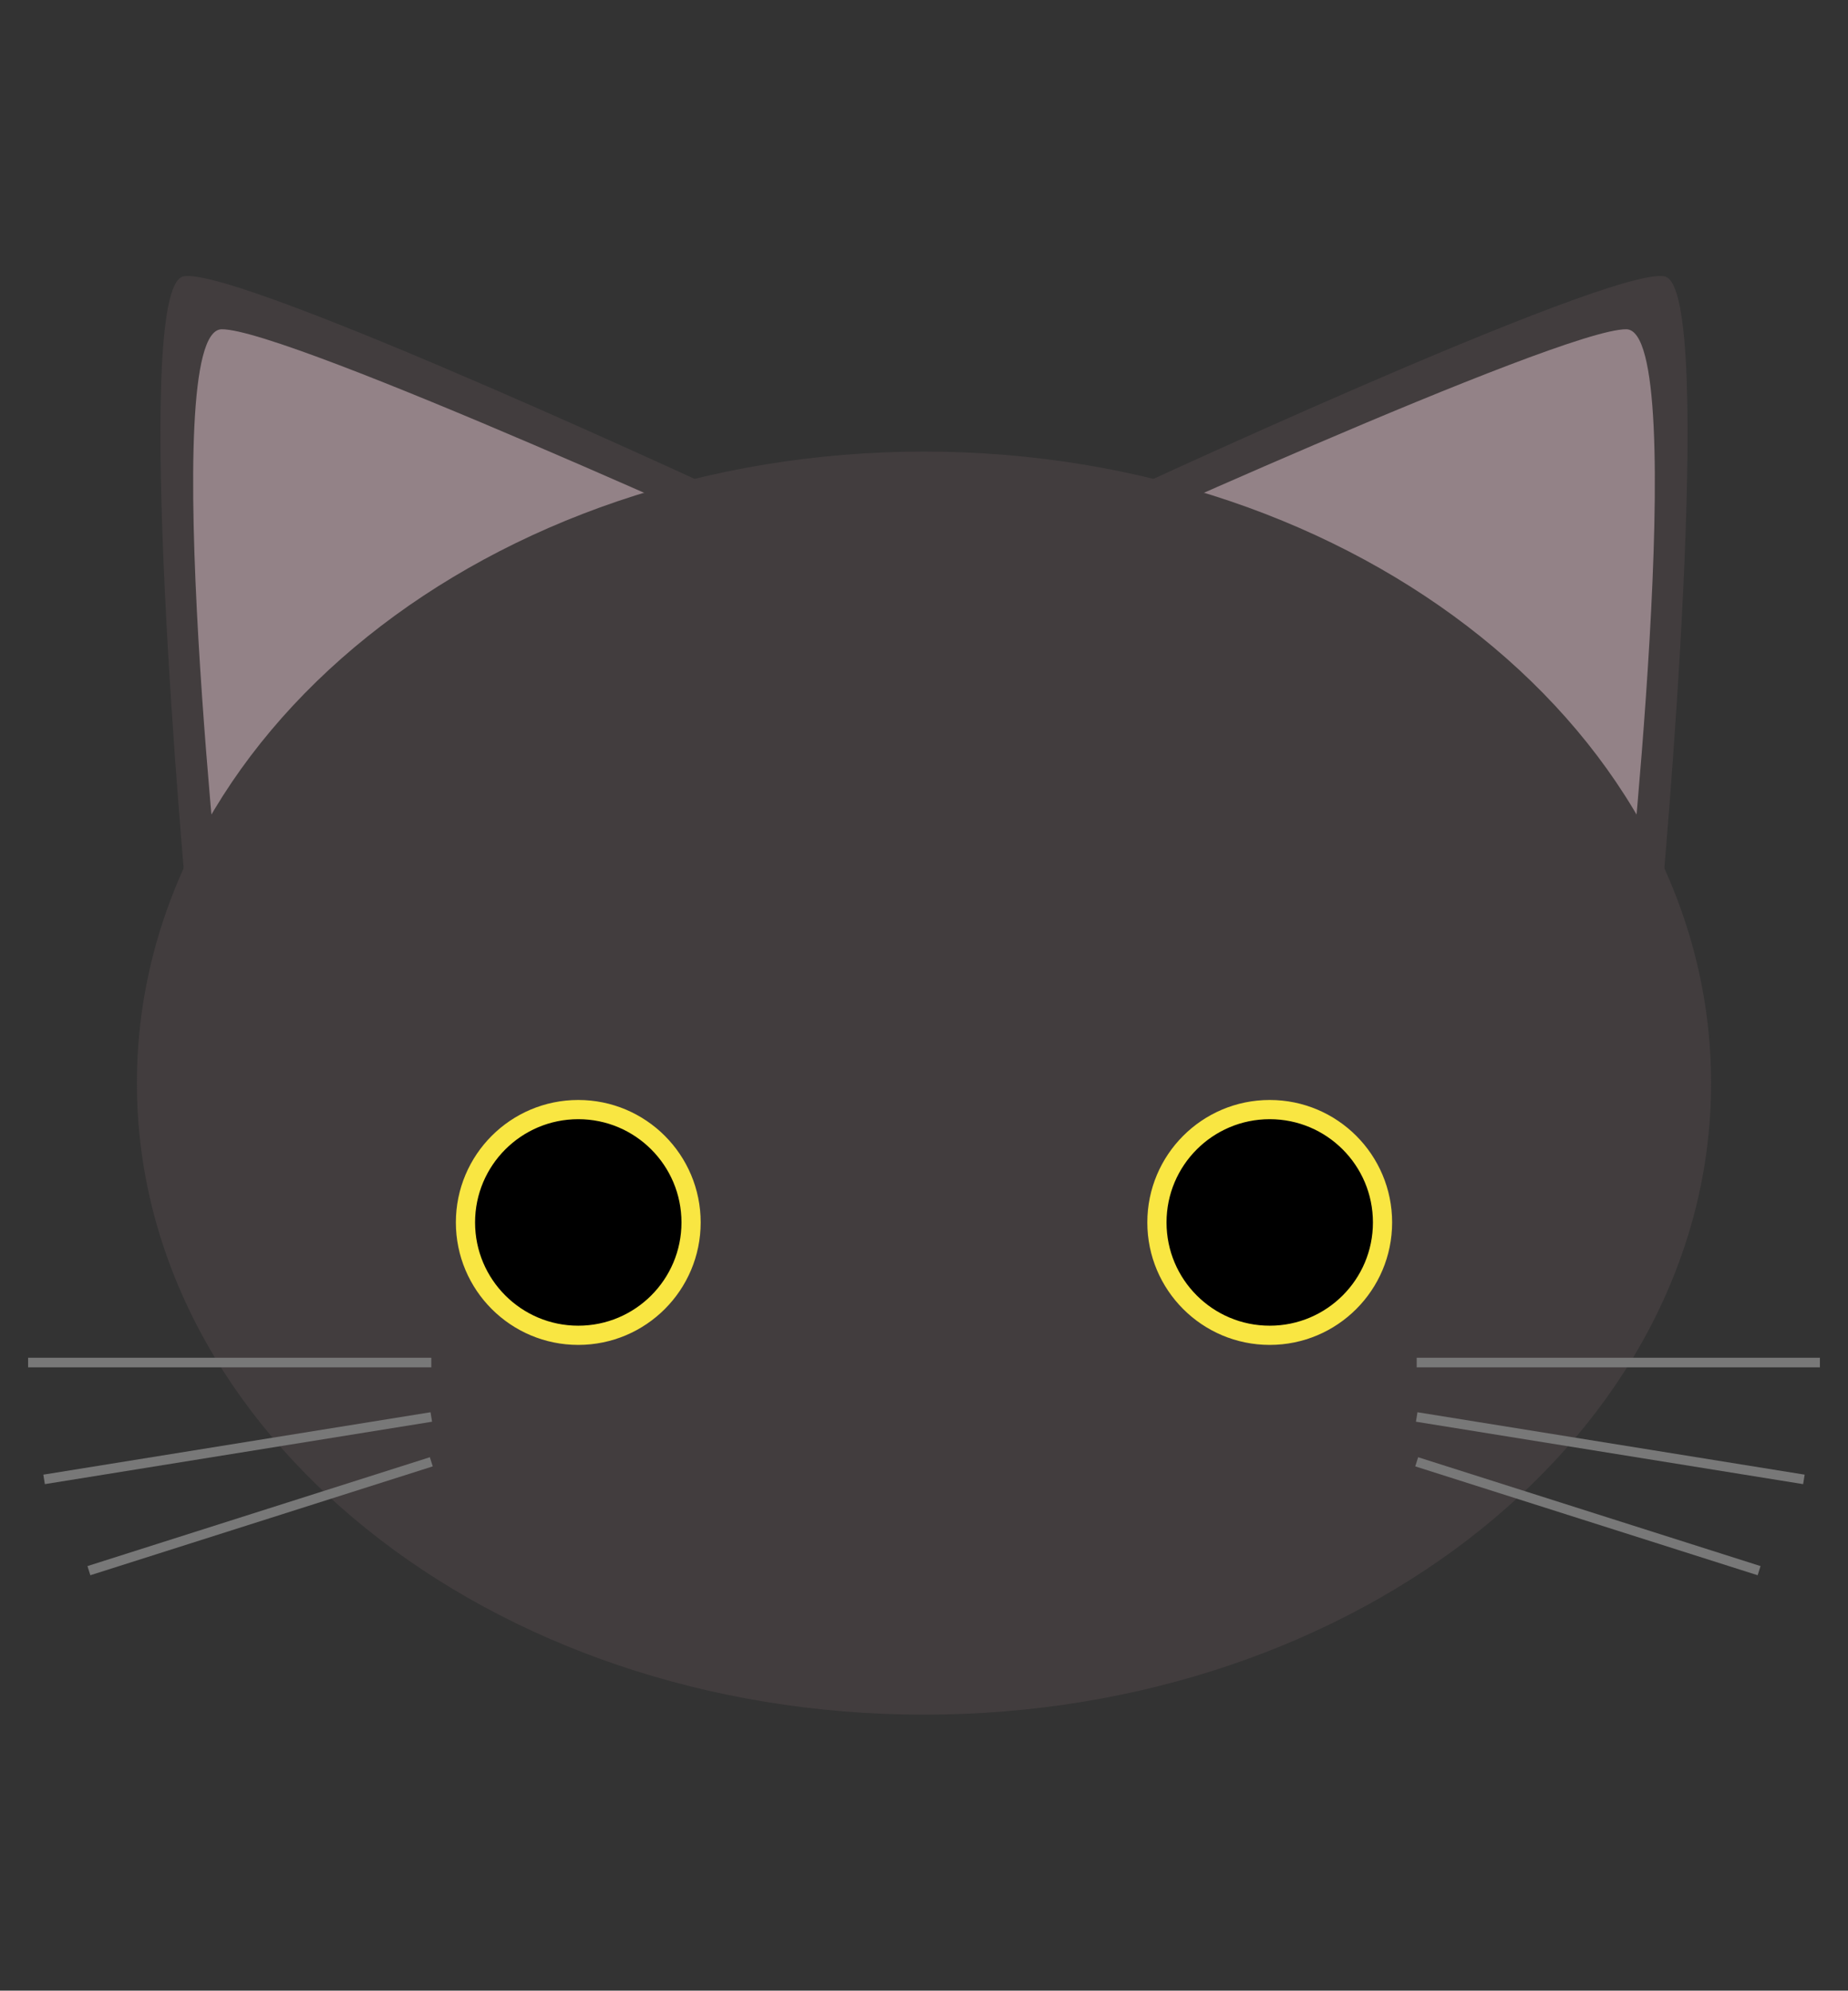 <?xml version="1.0" encoding="utf-8"?>
<!-- Generator: Adobe Illustrator 15.0.0, SVG Export Plug-In . SVG Version: 6.00 Build 0)  -->
<!DOCTYPE svg PUBLIC "-//W3C//DTD SVG 1.1//EN" "http://www.w3.org/Graphics/SVG/1.1/DTD/svg11.dtd">
<svg version="1.1" id="Layer_1" xmlns="http://www.w3.org/2000/svg" xmlns:xlink="http://www.w3.org/1999/xlink" x="0px" y="0px"
	 width="385px" height="414.5px" viewBox="0 0 385 414.5" enable-background="new 0 0 385 414.5" xml:space="preserve">
<rect x="0" y="0" width="385" height="414.5" fill="#333333" stroke="none"/>
<g>
	<path fill="#423D3E" d="M38.756,186.428c0,0-11.596-126.352-0.583-128.867s119.539,48.144,119.539,48.144L38.756,186.428z"/>
	<path fill="#938287" d="M46.756,197.428c0,0-14.263-128.685-0.583-128.867s119.539,48.144,119.539,48.144L46.756,197.428z"/>
</g>
<path fill="#423D3E" d="M192.52,357.028v-263"/>
<path fill="none" stroke="#FFFFFF" stroke-width="2" d="M84.244,316.042"/>
<path fill="none" stroke="#FFFFFF" stroke-width="2" d="M100.975,308.042"/>
<g>
	<path fill="#423D3E" d="M346.242,186.428c0,0,11.598-126.352,0.584-128.867s-119.539,48.144-119.539,48.144L346.242,186.428z"/>
	<path fill="#938287" d="M338.242,197.428c0,0,14.264-128.685,0.584-128.867s-119.539,48.144-119.539,48.144L338.242,197.428z"/>
</g>
<path fill="#423D3E" d="M356.479,225.53c0-72.614-73.403-131.482-163.958-131.5v0c-0.007,0-0.014,0-0.021,0s-0.014,0-0.021,0v0
	C101.923,94.048,28.52,152.916,28.52,225.53c0,72.615,73.403,131.482,163.959,131.5v0c0.007,0,0.014,0,0.021,0s0.014,0,0.021,0v0
	C283.076,357.012,356.479,298.145,356.479,225.53z"/>
<circle stroke="#F9E642" stroke-width="4" cx="264.526" cy="254.538" r="23.5"/>
<path fill="#423D3E" d="M192.479,357.028v-263"/>
<path fill="none" stroke="#FFFFFF" stroke-width="2" d="M300.755,316.042"/>
<path fill="none" stroke="#FFFFFF" stroke-width="2" d="M284.024,308.042"/>
<line fill="none" stroke="#787878" stroke-width="2" x1="295.146" y1="283.712" x2="379.146" y2="283.712"/>
<line fill="none" stroke="#787878" stroke-width="2" x1="295.146" y1="295.045" x2="375.812" y2="308.042"/>
<line fill="none" stroke="#787878" stroke-width="2" x1="295.146" y1="304.379" x2="366.479" y2="327.045"/>
<circle stroke="#F9E642" stroke-width="4" cx="120.473" cy="254.538" r="23.5"/>
<line fill="none" stroke="#787878" stroke-width="2" x1="89.854" y1="283.712" x2="5.854" y2="283.712"/>
<line fill="none" stroke="#787878" stroke-width="2" x1="89.854" y1="295.045" x2="9.187" y2="308.042"/>
<line fill="none" stroke="#787878" stroke-width="2" x1="89.854" y1="304.379" x2="18.52" y2="327.045"/>
</svg>
